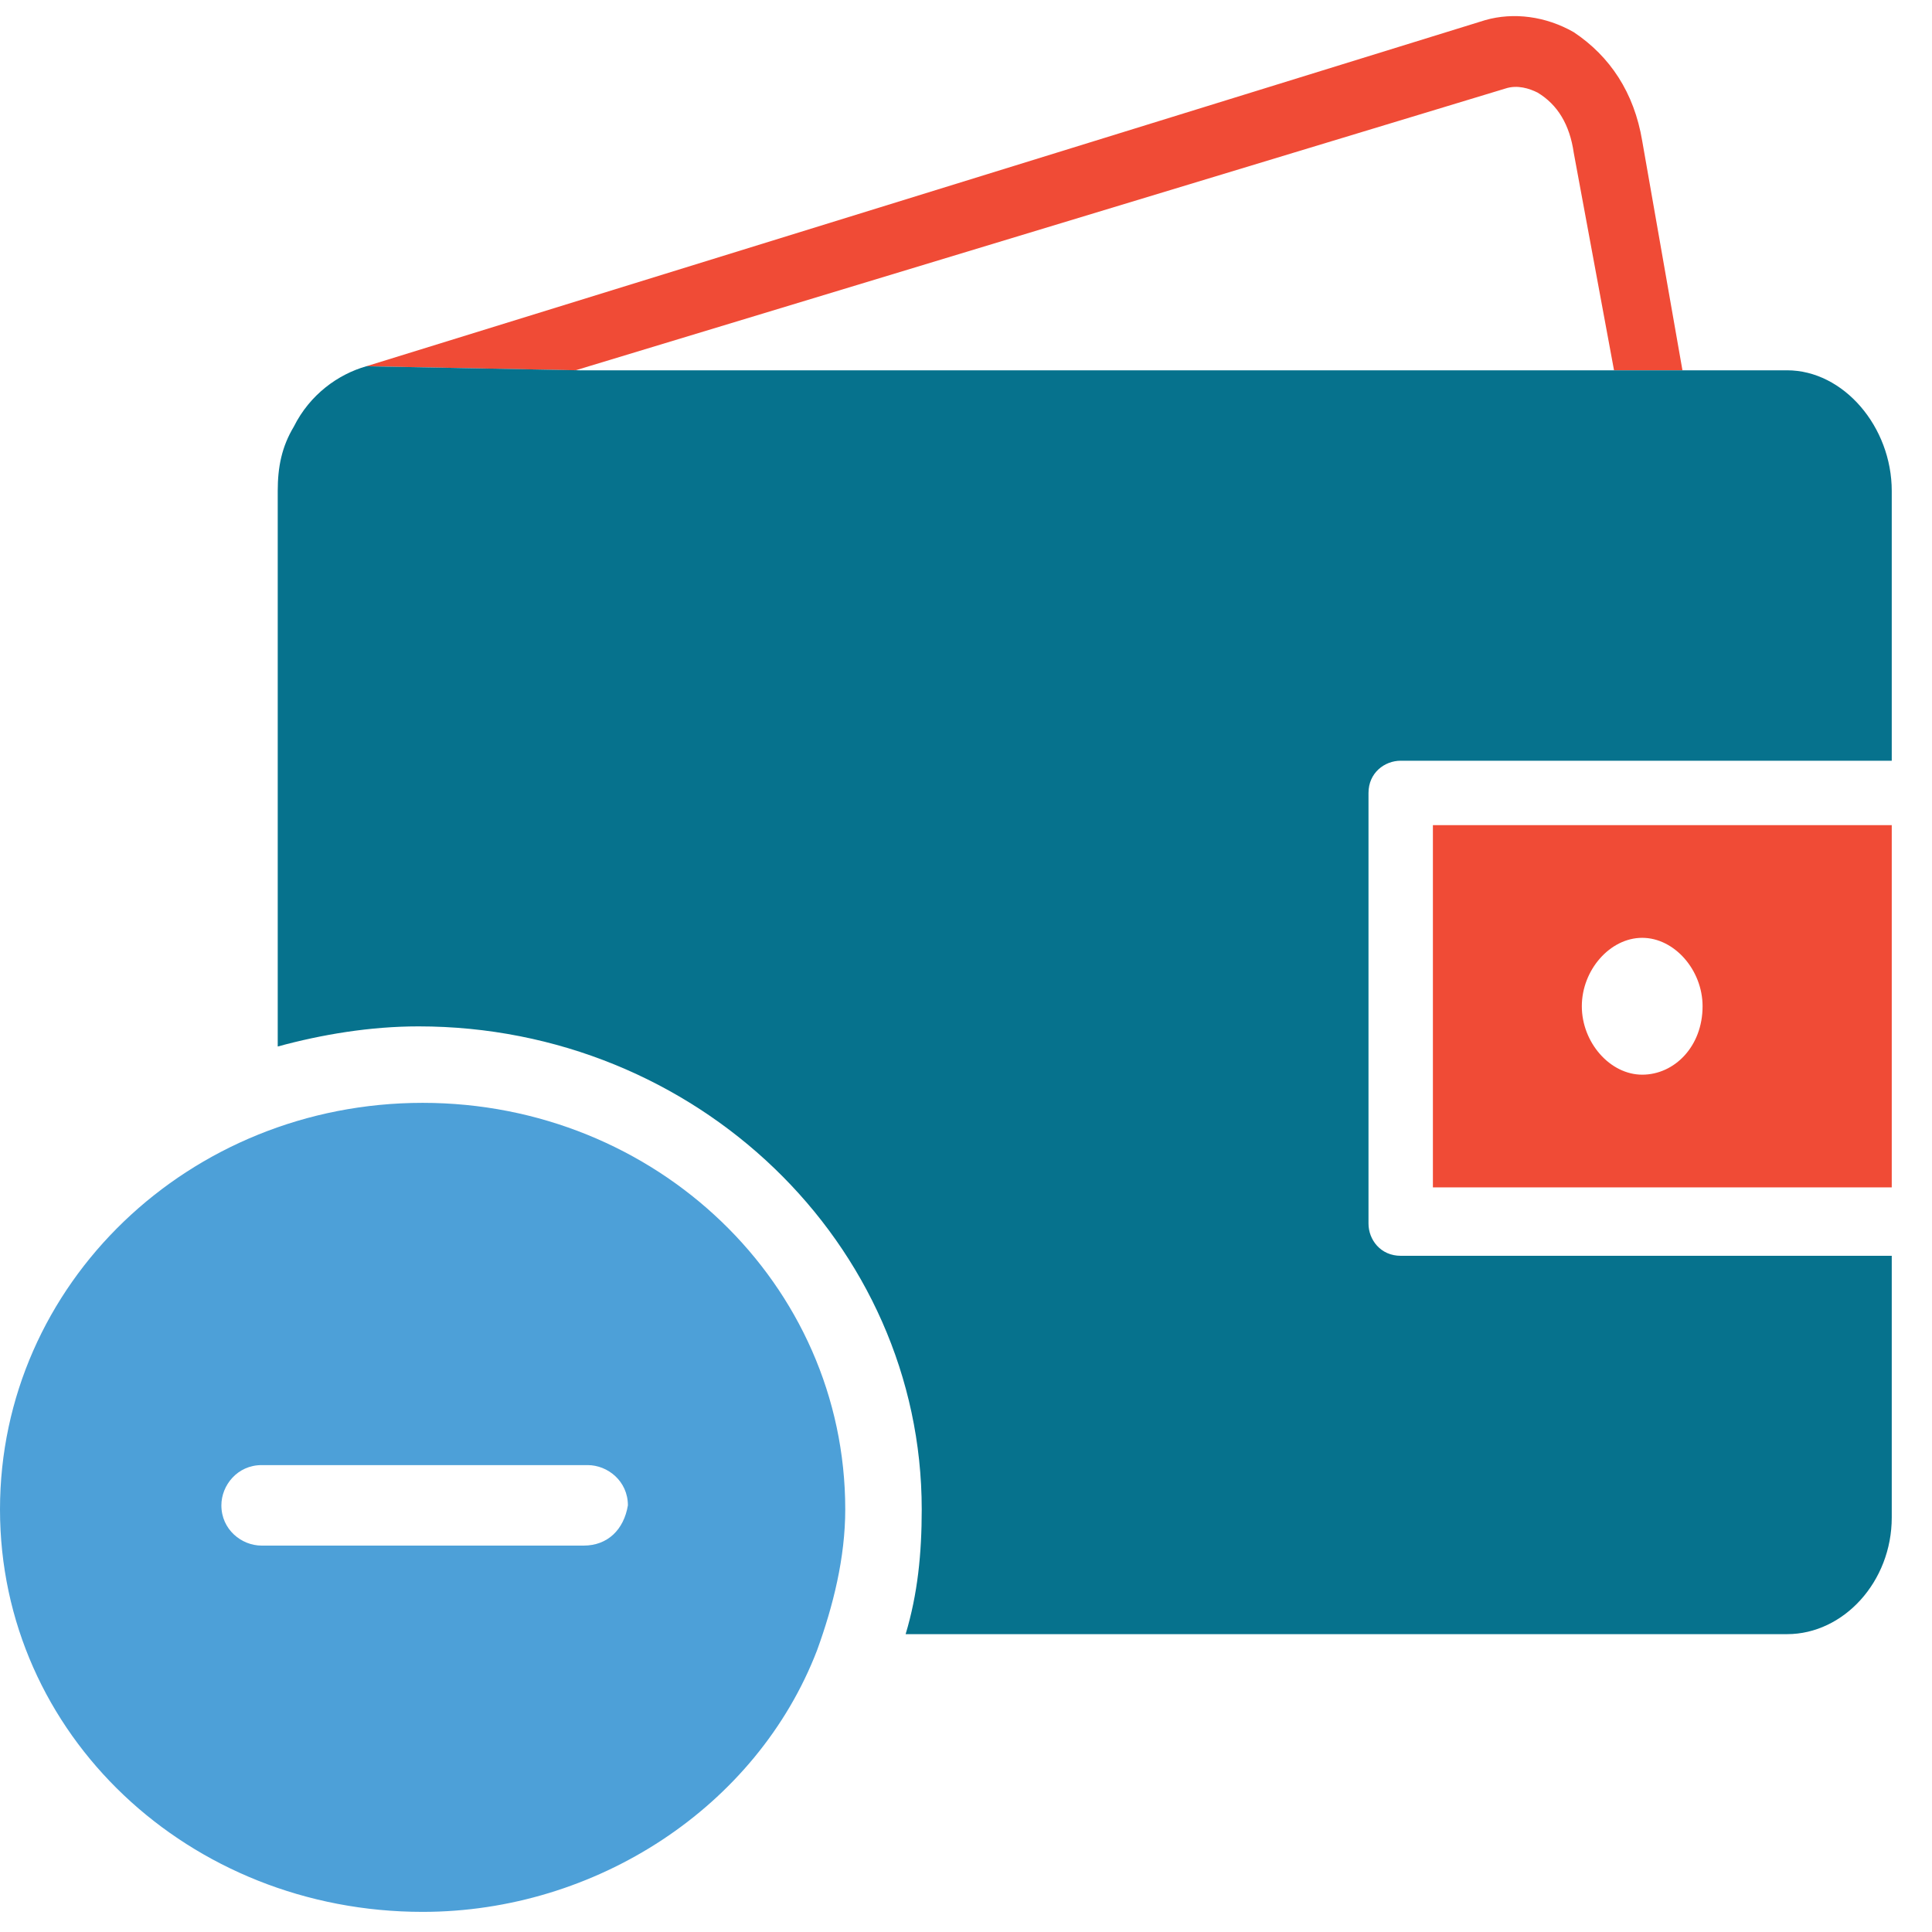 <?xml version="1.0" encoding="utf-8"?>
<!-- Generator: Adobe Illustrator 18.0.0, SVG Export Plug-In . SVG Version: 6.00 Build 0)  -->
<!DOCTYPE svg PUBLIC "-//W3C//DTD SVG 1.1//EN" "http://www.w3.org/Graphics/SVG/1.1/DTD/svg11.dtd">
<svg version="1.1" id="Layer_1" xmlns="http://www.w3.org/2000/svg" xmlns:xlink="http://www.w3.org/1999/xlink" x="0px" y="0px"
	 viewBox="0 0 48 48" enable-background="new 0 0 48 48" xml:space="preserve">
<g>
	<path fill="#F04B36" d="M35.6,29.5H47v-9H35.6V29.5z M40.8,23.3c0.8,0,1.5,0.8,1.5,1.7c0,1-0.7,1.7-1.5,1.7c-0.8,0-1.5-0.8-1.5-1.7
		C39.3,24.1,40,23.3,40.8,23.3z"/>
	<path fill="#4DA0D8" d="M10.5,27.4C4.7,27.4,0,31.9,0,37.5s4.7,10,10.5,10c4.3,0,8.3-2.6,9.8-6.5c0.4-1.1,0.7-2.3,0.7-3.5
		C21,31.9,16.3,27.4,10.5,27.4z M14.5,38.4H6.5c-0.5,0-1-0.4-1-1c0-0.5,0.4-1,1-1h8.1c0.5,0,1,0.4,1,1C15.5,38,15.1,38.4,14.5,38.4z
		"/>
	<path fill="#F04B36" d="M37.4,2.2c0.3-0.1,0.6,0,0.8,0.1c0.5,0.3,0.8,0.8,0.9,1.5l1,5.4h1.7l-1-5.7c-0.2-1.2-0.8-2.1-1.7-2.7
		c-0.7-0.4-1.5-0.5-2.2-0.3L9.1,9.1l5.2,0.1L37.4,2.2z"/>
	<path fill="#06728D" d="M44.4,9.2h-2.5h-1.7H14.4L9.1,9.1c-0.7,0.2-1.4,0.7-1.8,1.5l0,0c-0.3,0.5-0.4,1-0.4,1.6V26
		c1.1-0.3,2.3-0.5,3.5-0.5c6.9,0,12.5,5.4,12.5,12c0,1.1-0.1,2.1-0.4,3.1h21.9c1.4,0,2.6-1.3,2.6-2.9v-6.5H34.8
		c-0.5,0-0.8-0.4-0.8-0.8V19.7c0-0.5,0.4-0.8,0.8-0.8H47v-6.7C47,10.6,45.8,9.2,44.4,9.2z"/>
</g>
</svg>
